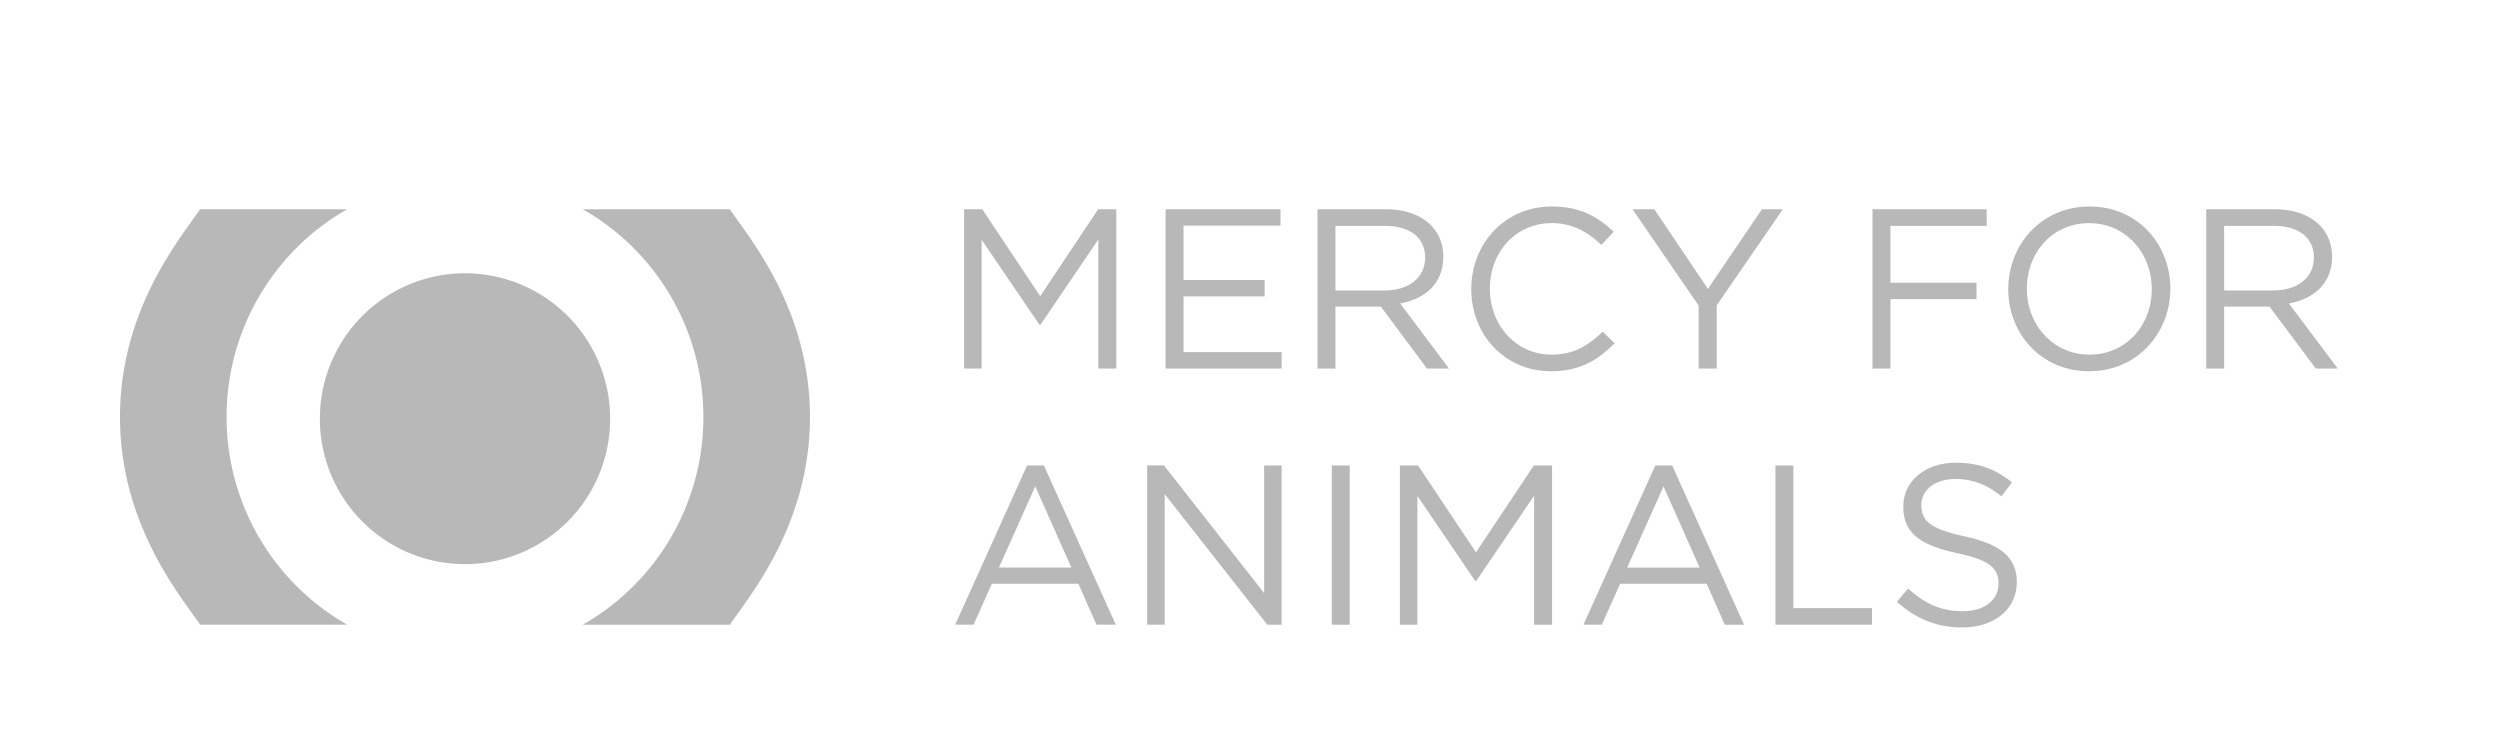 <svg width="100%" height="100%" viewBox="0 0 133 40" version="1.1" xmlns="http://www.w3.org/2000/svg" space="preserve" fill-rule="evenodd" clip-rule="evenodd" stroke-linejoin="round" stroke-miterlimit="2"><g transform="translate(-5955 -5256)"><g id="Artboard1" transform="matrix(.375 0 0 .255 1713.01 3918.19)"><path fill="none" d="M11313 5256.47h352v157.166h-352z"></path><clipPath id="_clip1"><path d="M11313 5256.47h352v157.166h-352z"></path></clipPath><g clip-path="url(#_clip1)"><path fill="none" d="M11306 5256h107v40.301h-107z" transform="matrix(3.29 0 0 3.9 -25880.6 -15240.8)"></path><path d="M3.846 19.82h6.966A11.29 11.29 0 015.099 10 11.29 11.29 0 0110.812.179H3.846C2.914 1.544.05 4.922.05 10c0 5.078 2.864 8.455 3.796 9.82M28.937.18h-6.965a11.291 11.291 0 015.712 9.821c0 4.208-2.3 7.878-5.712 9.821h6.965c.932-1.365 3.796-4.744 3.796-9.821 0-5.079-2.864-8.455-3.796-9.821" fill="#B8B8B8" fill-rule="nonzero" transform="matrix(2.995 0 0 4.413 11328.846 5289.176)"></path><path d="M9.518 10a6.875 6.875 0 1013.749-.001A6.875 6.875 0 009.518 10M93.322 7.838c-2.291 0-3.829-1.796-3.829-3.883 0-2.086 1.56-3.905 3.851-3.905s3.828 1.797 3.828 3.883c0 2.087-1.559 3.905-3.85 3.905m0-7.002c-1.721 0-2.946 1.376-2.946 3.097s1.247 3.119 2.968 3.119c1.721 0 2.946-1.376 2.946-3.097S95.043.836 93.322.836m-4.849.129h-4.56v2.688h4.076v.775h-4.076v3.281h-.85V.18h5.409l.001.785zM75.685 7.709h-.86V4.73L71.695.18h1.033l2.538 3.764L77.825.18h.99l-3.13 4.539v2.99zm-7.852.129c-2.173 0-3.775-1.71-3.775-3.883 0-2.152 1.592-3.905 3.808-3.905 1.365 0 2.182.484 2.936 1.194l-.581.625c-.634-.603-1.343-1.033-2.365-1.033-1.667 0-2.916 1.343-2.916 3.097 0 1.753 1.258 3.119 2.916 3.119 1.032 0 1.71-.398 2.43-1.086l.559.548c-.786.797-1.647 1.324-3.012 1.324m36.226-.129l-2.19-2.927H99.72v2.927h-.849V.18h3.239c1.656 0 2.721.892 2.721 2.248 0 1.258-.861 1.989-2.044 2.204l2.313 3.077h-1.041zm-2.02-6.744H99.72V4.02h2.313c1.129 0 1.937-.581 1.937-1.56 0-.936-.71-1.495-1.926-1.495M61.958 7.709l-2.184-2.927h-2.151v2.927h-.85V.18h3.238c1.656 0 2.721.892 2.721 2.248 0 1.258-.86 1.989-2.044 2.204l2.313 3.077h-1.043zM59.946.965h-2.323V4.02h2.313c1.129 0 1.936-.581 1.936-1.56 0-.936-.709-1.495-1.926-1.495M55.021.954h-4.593v2.57h3.842v.775h-3.842v2.635h4.647v.775h-5.497V.18h5.442l.001.774zM43.65 5.643h-.044l-2.742-4.022v6.088h-.83V.179h.861l2.744 4.109L46.382.179h.86v7.53h-.85V1.61L43.65 5.643zm43.781 10.002c1.687.368 2.466.984 2.466 2.153 0 1.308-1.082 2.152-2.586 2.152-1.199 0-2.183-.4-3.093-1.212l.531-.627c.79.714 1.546 1.071 2.595 1.071 1.017 0 1.687-.53 1.687-1.297 0-.714-.377-1.115-1.968-1.45-1.741-.378-2.542-.942-2.542-2.196 0-1.21 1.049-2.076 2.488-2.076 1.103 0 1.893.313 2.661.929l-.498.66c-.703-.573-1.406-.821-2.185-.821-.984 0-1.611.54-1.611 1.232 0 .725.389 1.125 2.055 1.482m-8.966-3.353h.85v6.744h3.723v.784h-4.573v-7.528zM64.29 17.756h-.043l-2.742-4.023v6.089h-.829v-7.53h.861L64.28 16.4l2.742-4.108h.861v7.53h-.849v-6.1l-2.744 4.034zm-6.839 2.065h.849v-7.529h-.849v7.529zm-3.205-7.529h.828v7.529h-.678l-4.861-6.175v6.172h-.828V12.29h.795l4.743 6.034.001-6.032zm22.733 7.529h-.914l-.859-1.938H71.11l-.87 1.937h-.87l3.406-7.529h.796l3.407 7.53zm-3.815-6.539l-1.721 3.838h3.431l-1.71-3.838zM47.22 19.82h-.914l-.859-1.937H41.35l-.87 1.937h-.869l3.406-7.529h.795l3.408 7.529zm-3.816-6.539l-1.72 3.838h3.431l-1.711-3.838z" fill="#B8B8B8" fill-rule="nonzero" transform="matrix(2.995 0 0 4.413 11328.846 5289.176)"></path></g></g></g></svg>